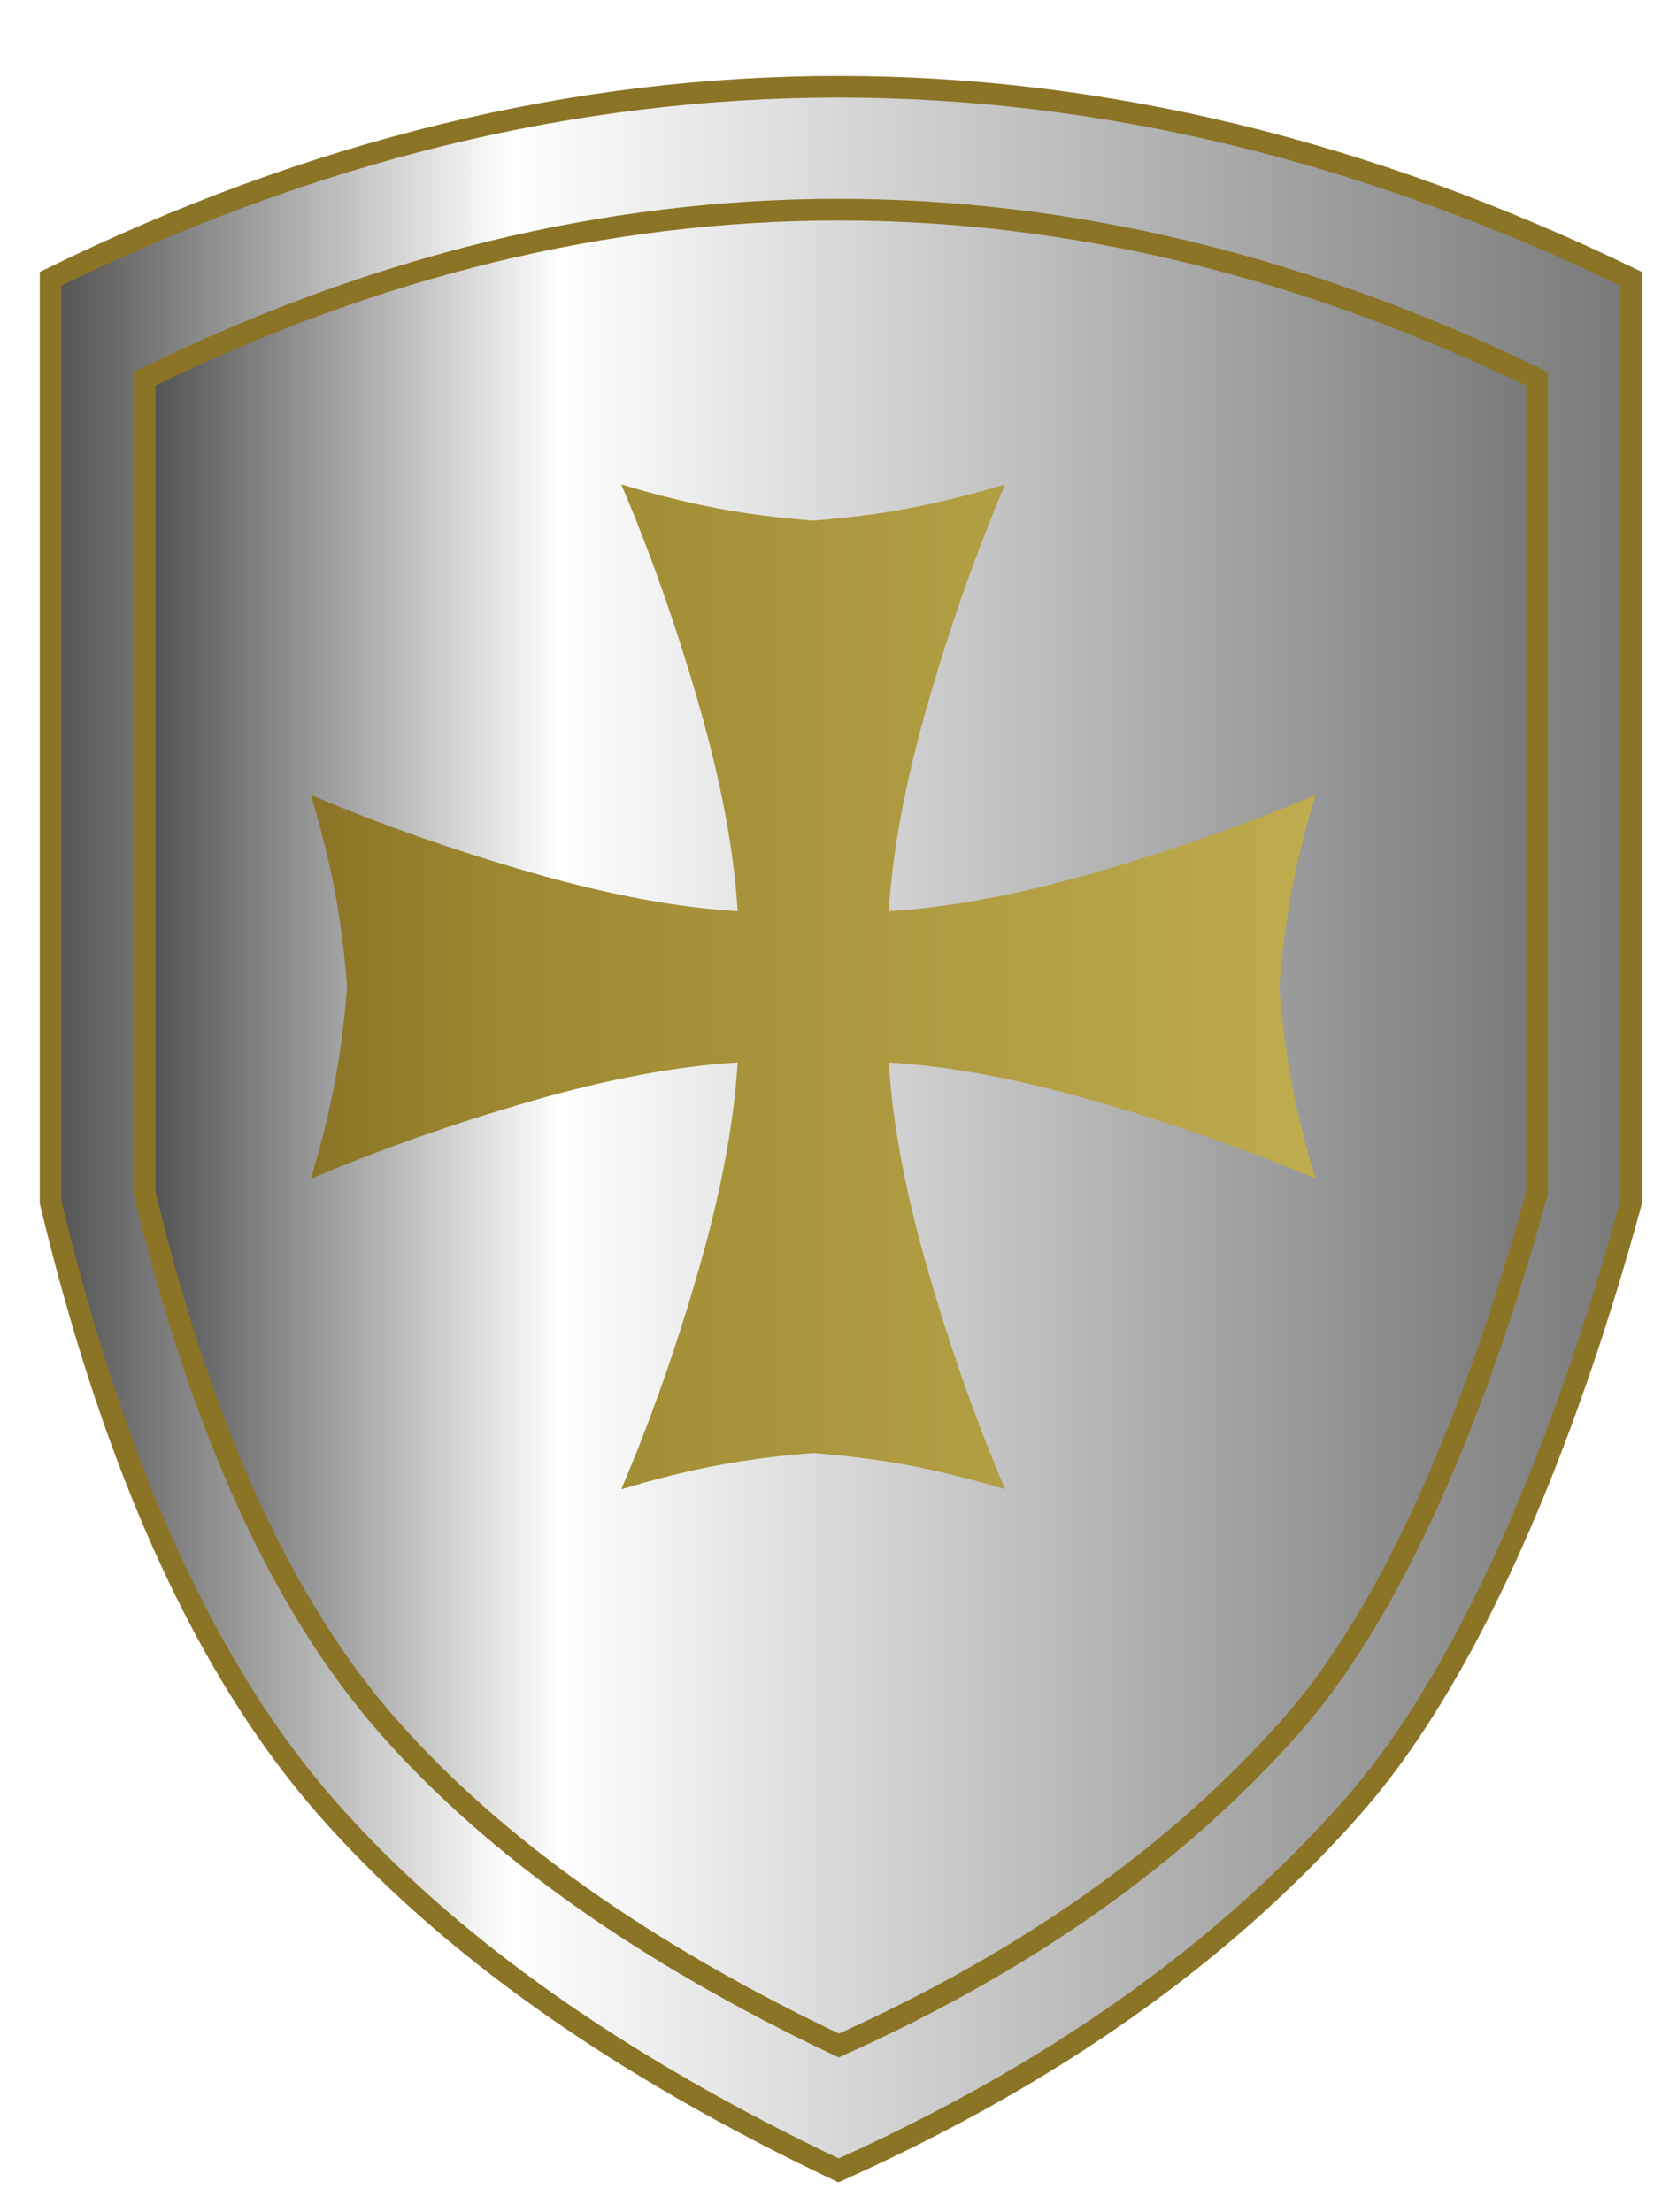 <svg height="306" viewBox="0 0 232 306" width="232" xmlns="http://www.w3.org/2000/svg" xmlns:xlink="http://www.w3.org/1999/xlink"><filter id="a" height="119.7%" width="126.5%" x="-13.2%"><feOffset dx="5" dy="10" in="SourceAlpha" result="shadowOffsetOuter1"/><feGaussianBlur in="shadowOffsetOuter1" result="shadowBlurOuter1" stdDeviation="2"/><feColorMatrix in="shadowBlurOuter1" result="shadowMatrixOuter1" type="matrix" values="0 0 0 0 0   0 0 0 0 0   0 0 0 0 0  0 0 0 0.5 0"/><feMerge><feMergeNode in="shadowMatrixOuter1"/><feMergeNode in="SourceGraphic"/></feMerge></filter><linearGradient id="b" x1="99.178%" x2=".258%" y1="49.75%" y2="49.75%"><stop offset="0" stop-color="#7b7b7b"/><stop offset=".71" stop-color="#fff"/><stop offset="1" stop-color="#555"/></linearGradient><linearGradient id="c" x1="101.258%" x2=".258%" y1="49.75%" y2="49.75%"><stop offset=".021" stop-color="#7b7b7b"/><stop offset=".71" stop-color="#fff"/><stop offset="1" stop-color="#555"/></linearGradient><linearGradient id="d" x1="100%" x2="0%" y1="50%" y2="50%"><stop offset="0" stop-color="#bfac4e"/><stop offset=".799" stop-color="#9e8932"/><stop offset="1" stop-color="#8b7426"/></linearGradient><g fill="none" transform="translate(2 2)"><g filter="url(#a)" stroke="#8b7426" stroke-width="3"><path d="m38.236 238.09c-16.63-18.908-29.376-46.844-38.236-83.809v-127.727c36.122-17.703 72.455-26.555 109-26.555 36.545 0 73.093 8.852 109.645 26.555v127.727c-7.897 28.98-20.793 63.583-38.688 83.809-17.895 20.226-41.547 36.931-70.957 50.117-30.546-14.504-54.134-31.21-70.764-50.117z" fill="url(#b)"/><path d="m46.689 226.778c-14.653-16.659-25.882-41.273-33.689-73.843v-112.538c31.827-15.598 63.839-23.397 96.038-23.397 32.199 0 64.401 7.799 96.606 23.397v112.538c-6.958 25.534-18.32 56.022-34.087 73.843s-36.607 32.54-62.519 44.158c-26.914-12.779-47.697-27.498-62.349-44.158z" fill="url(#c)"/></g><path d="m120.958 124h.042v.042c8.363-.512 17.803-2.278 28.322-5.297 10.894-3.127 21.12-6.726 30.678-10.798-1.423 4.707-2.53 9.163-3.32 13.368-.78 4.15-1.344 8.545-1.691 13.185.347 4.64.911 9.035 1.691 13.185.79 4.205 1.897 8.661 3.32 13.368-9.558-4.072-19.784-7.671-30.678-10.798-10.538-3.024-19.993-4.791-28.367-5.3.509 8.374 2.275 17.829 5.3 28.367 3.127 10.894 6.726 21.12 10.798 30.678-4.707-1.423-9.163-2.53-13.368-3.32-4.15-.78-8.545-1.344-13.185-1.691-4.64.347-9.035.911-13.185 1.691-4.205.79-8.661 1.897-13.368 3.32 4.072-9.558 7.671-19.784 10.798-30.678 3.024-10.538 4.791-19.993 5.3-28.367-8.374.509-17.829 2.275-28.367 5.3-10.894 3.127-21.12 6.726-30.678 10.798 1.423-4.707 2.53-9.163 3.32-13.368.78-4.15 1.344-8.545 1.691-13.185-.347-4.64-.911-9.035-1.691-13.185-.79-4.205-1.897-8.661-3.32-13.368 9.558 4.072 19.784 7.671 30.678 10.798 10.538 3.024 19.993 4.791 28.367 5.3-.509-8.374-2.275-17.829-5.3-28.367-3.127-10.894-6.726-21.12-10.798-30.678 4.707 1.423 9.163 2.53 13.368 3.32 4.15.78 8.545 1.344 13.185 1.691 4.64-.347 9.035-.911 13.185-1.691 4.205-.79 8.661-1.897 13.368-3.32-4.072 9.558-7.671 19.784-10.798 30.678-3.019 10.519-4.785 19.96-5.297 28.322z" fill="url(#d)"/></g></svg>
